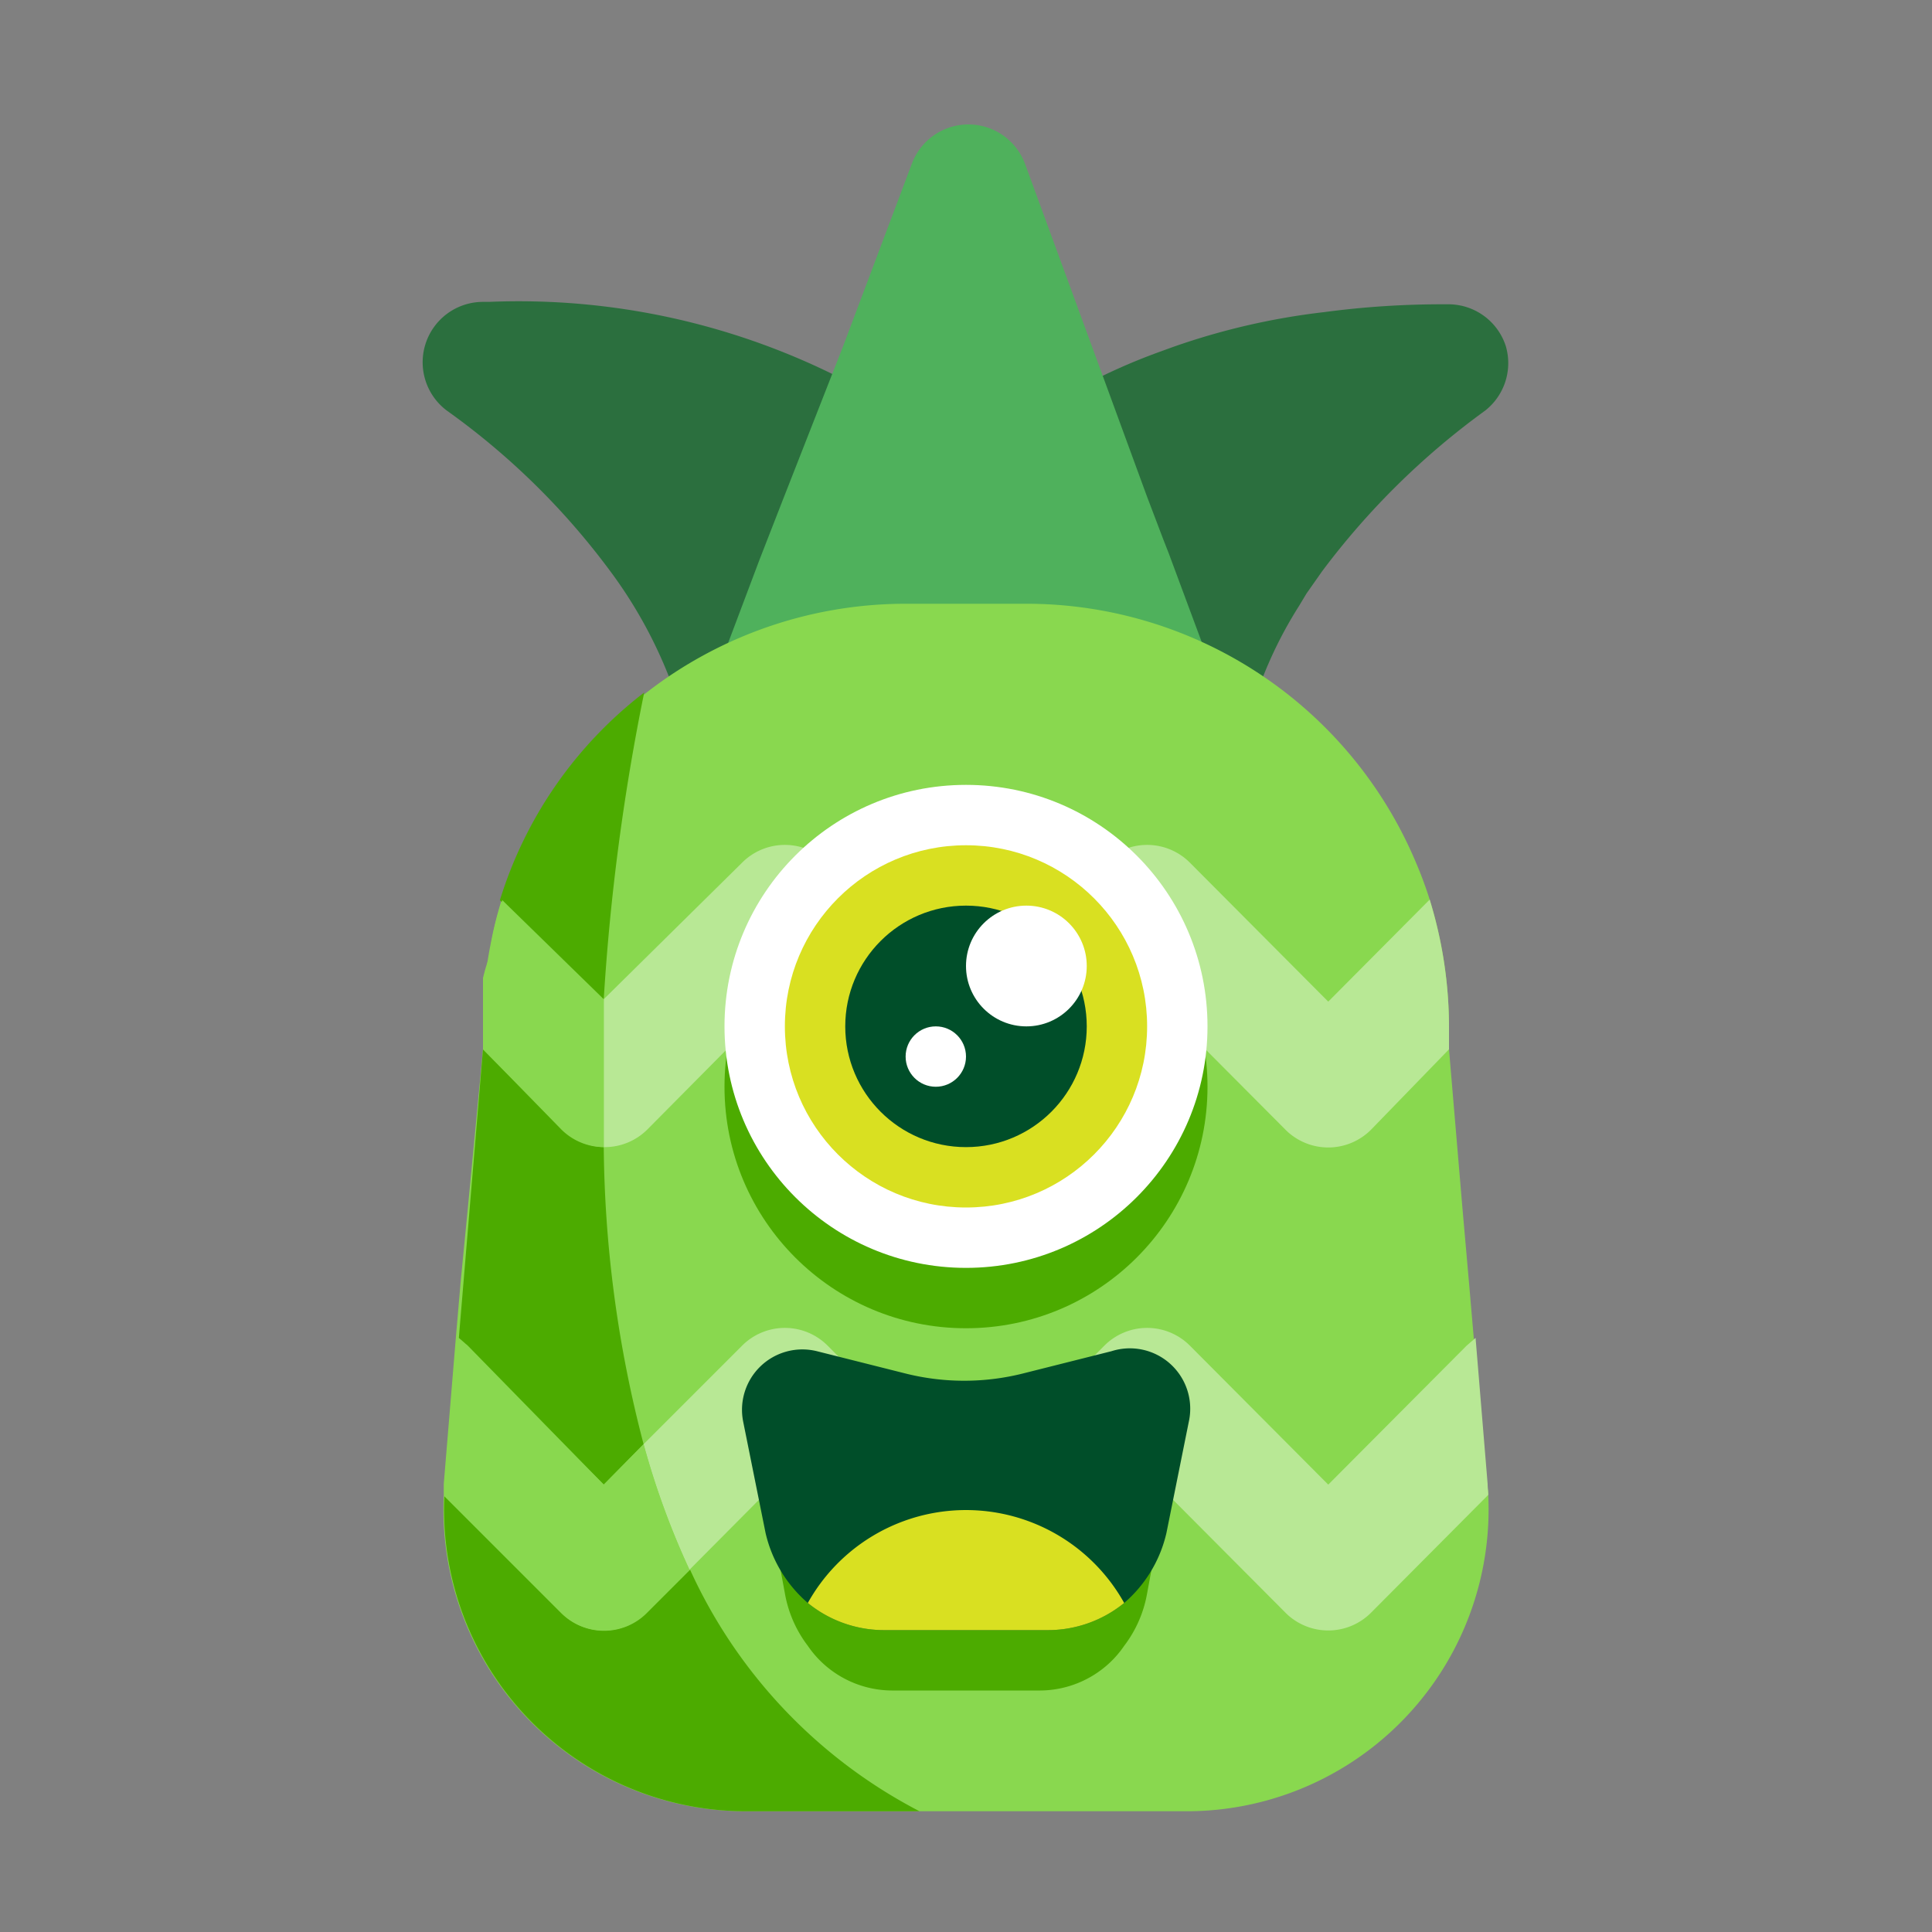<?xml version="1.0" encoding="UTF-8" standalone="no"?> <svg xmlns="http://www.w3.org/2000/svg" viewBox="0 0 32 32"><rect x="0" y="0" width="32" height="32" fill="#808080" stroke="none"/><defs><style>.cls-1{fill:#2b6f3e;}.cls-2{fill:#4fb15c;}.cls-3{fill:#89d84f;}.cls-4{fill:#4cab00;}.cls-5{fill:#b8e895;}.cls-6{fill:#fff;}.cls-7{fill:#d9e021;}.cls-8{fill:#004e29;}</style></defs><title>pineapple 9</title><g id="pineapple_9" data-name="pineapple 9"><path class="cls-1" d="M15.76,8a.55.55,0,0,1,0,.18L15,11.24a1,1,0,0,1-.7.72l-1.76.5a.84.84,0,0,1-.27,0,1,1,0,0,1-1-.71A7.59,7.59,0,0,0,10.1,9.45h0A12.1,12.1,0,0,0,7.4,6.8a1,1,0,0,1-.35-1.11A1,1,0,0,1,8,5h.1a11.81,11.81,0,0,1,7.27,2.13A1,1,0,0,1,15.76,8Z"/><path class="cls-1" d="M24.6,6.8a12.64,12.64,0,0,0-2.7,2.66l-.26.37-.12.2a6.94,6.94,0,0,0-.8,1.76,1,1,0,0,1-1,.71.84.84,0,0,1-.27,0L17.77,12h0a1,1,0,0,1-.7-.72l-.77-3.06a.55.55,0,0,1,0-.18,1,1,0,0,1,.4-.87,9.85,9.85,0,0,1,2.5-1.34l.22-.08a11.51,11.51,0,0,1,2.51-.58,14.78,14.78,0,0,1,2-.13H24a1,1,0,0,1,.94.69A1,1,0,0,1,24.6,6.8Z"/><path class="cls-2" d="M19.77,11.64A1,1,0,0,1,19,12h-.17a16.3,16.3,0,0,0-5.66,0,1,1,0,0,1-.94-.35,1,1,0,0,1-.17-1l.52-1.38.39-1,1-2.55,1.13-3a1,1,0,0,1,1.88,0L19,8.23l.27.71.09.23.55,1.48A1,1,0,0,1,19.77,11.64Z"/><path class="cls-3" d="M24.65,24.76a5,5,0,0,1-5,5.24h-7.3a5,5,0,0,1-5-5.23c0-.06,0-.13,0-.19l.2-2.42.08-.93L7.75,20h0L8,17.38l0-.46a6.46,6.46,0,0,1,.12-1.25,6.66,6.66,0,0,1,.19-.77,6.56,6.56,0,0,1,.23-.62,6.89,6.89,0,0,1,2.17-2.81A7,7,0,0,1,15,10h2a7,7,0,0,1,6.45,4.28,6.56,6.56,0,0,1,.23.62A7.19,7.19,0,0,1,24,17l0,.38.22,2.6.11,1.25.08.93.2,2.42C24.64,24.64,24.65,24.7,24.65,24.76Z"/><path class="cls-4" d="M10,24.59l.66-.67A20,20,0,0,1,10,19a1,1,0,0,1-.7-.29L8,17.38l-.4,4.78.15.13Z"/><path class="cls-4" d="M10,16.55a36.64,36.64,0,0,1,.67-5.08,6.9,6.9,0,0,0-2.39,3.44L10,16.59Z"/><path class="cls-4" d="M9.29,26.71,7.36,24.78a5,5,0,0,0,5,5.22h2.87a8.45,8.45,0,0,1-3.8-4l-.71.71A1,1,0,0,1,9.29,26.71Z"/><path class="cls-5" d="M10,19a1,1,0,0,0,.72-.29L13,16.41l2.29,2.3a1,1,0,0,0,1.42,0L19,16.41l2.29,2.3a1,1,0,0,0,1.42,0L24,17.38,24,17a7.19,7.19,0,0,0-.32-2.1L22,16.59l-2.29-2.3a1,1,0,0,0-1.42,0L16,16.59l-2.29-2.3a1,1,0,0,0-1.42,0L10,16.55C10,17.34,10,18.16,10,19Z"/><path class="cls-3" d="M10,19c0-.84,0-1.66,0-2.45l0,0L8.32,14.91l-.05.15a4.37,4.37,0,0,0-.12.49l-.06.34A2.87,2.87,0,0,0,8,16.2c0,.23,0,.47,0,.72l0,.46,1.33,1.33A1,1,0,0,0,10,19Z"/><path class="cls-5" d="M24.64,24.58l-.2-2.42-.15.13L22,24.59l-2.29-2.3a1,1,0,0,0-1.42,0L16,24.59l-2.29-2.3a1,1,0,0,0-1.42,0l-1.63,1.63A13.22,13.22,0,0,0,11.42,26L13,24.41l2.29,2.3a1,1,0,0,0,1.42,0L19,24.41l2.29,2.3a1,1,0,0,0,1.42,0l1.94-1.95C24.65,24.7,24.64,24.64,24.64,24.58Z"/><path class="cls-3" d="M10,24.59l-2.29-2.3-.15-.13-.2,2.42c0,.07,0,.14,0,.2l1.93,1.93a1,1,0,0,0,1.42,0l.71-.71a13.22,13.22,0,0,1-.76-2.08Z"/><circle class="cls-4" cx="16" cy="18" r="4"/><circle class="cls-6" cx="16" cy="17" r="4"/><circle class="cls-7" cx="16" cy="17" r="3"/><circle class="cls-8" cx="16" cy="17" r="2"/><circle class="cls-6" cx="15.5" cy="17.5" r="0.5"/><circle class="cls-6" cx="17" cy="16" r="1"/><path class="cls-4" d="M19.34,24.55,19,26.39a2,2,0,0,1-.38.87,1.68,1.68,0,0,1-.25.29,1.7,1.7,0,0,1-1.14.45H14.77a1.7,1.7,0,0,1-1.14-.45,1.68,1.68,0,0,1-.25-.29,2,2,0,0,1-.38-.87l-.34-1.84a1,1,0,0,1,1.11-1.17l1.33.37h0a3.29,3.29,0,0,0,1.76,0h0l1.33-.37A1,1,0,0,1,19.34,24.55Z"/><path class="cls-8" d="M19.69,23.55l-.37,1.84a2.17,2.17,0,0,1-.7,1.16,2,2,0,0,1-1.26.45H14.64a2,2,0,0,1-1.26-.45,2.17,2.17,0,0,1-.7-1.16l-.37-1.84a1,1,0,0,1,1.22-1.17l1.47.37h0a4,4,0,0,0,1.94,0h0l1.47-.37A1,1,0,0,1,19.69,23.55Z"/><path class="cls-7" d="M18.62,26.55a2,2,0,0,1-1.26.45H14.64a2,2,0,0,1-1.26-.45,3,3,0,0,1,5.24,0Z"/></g></svg>